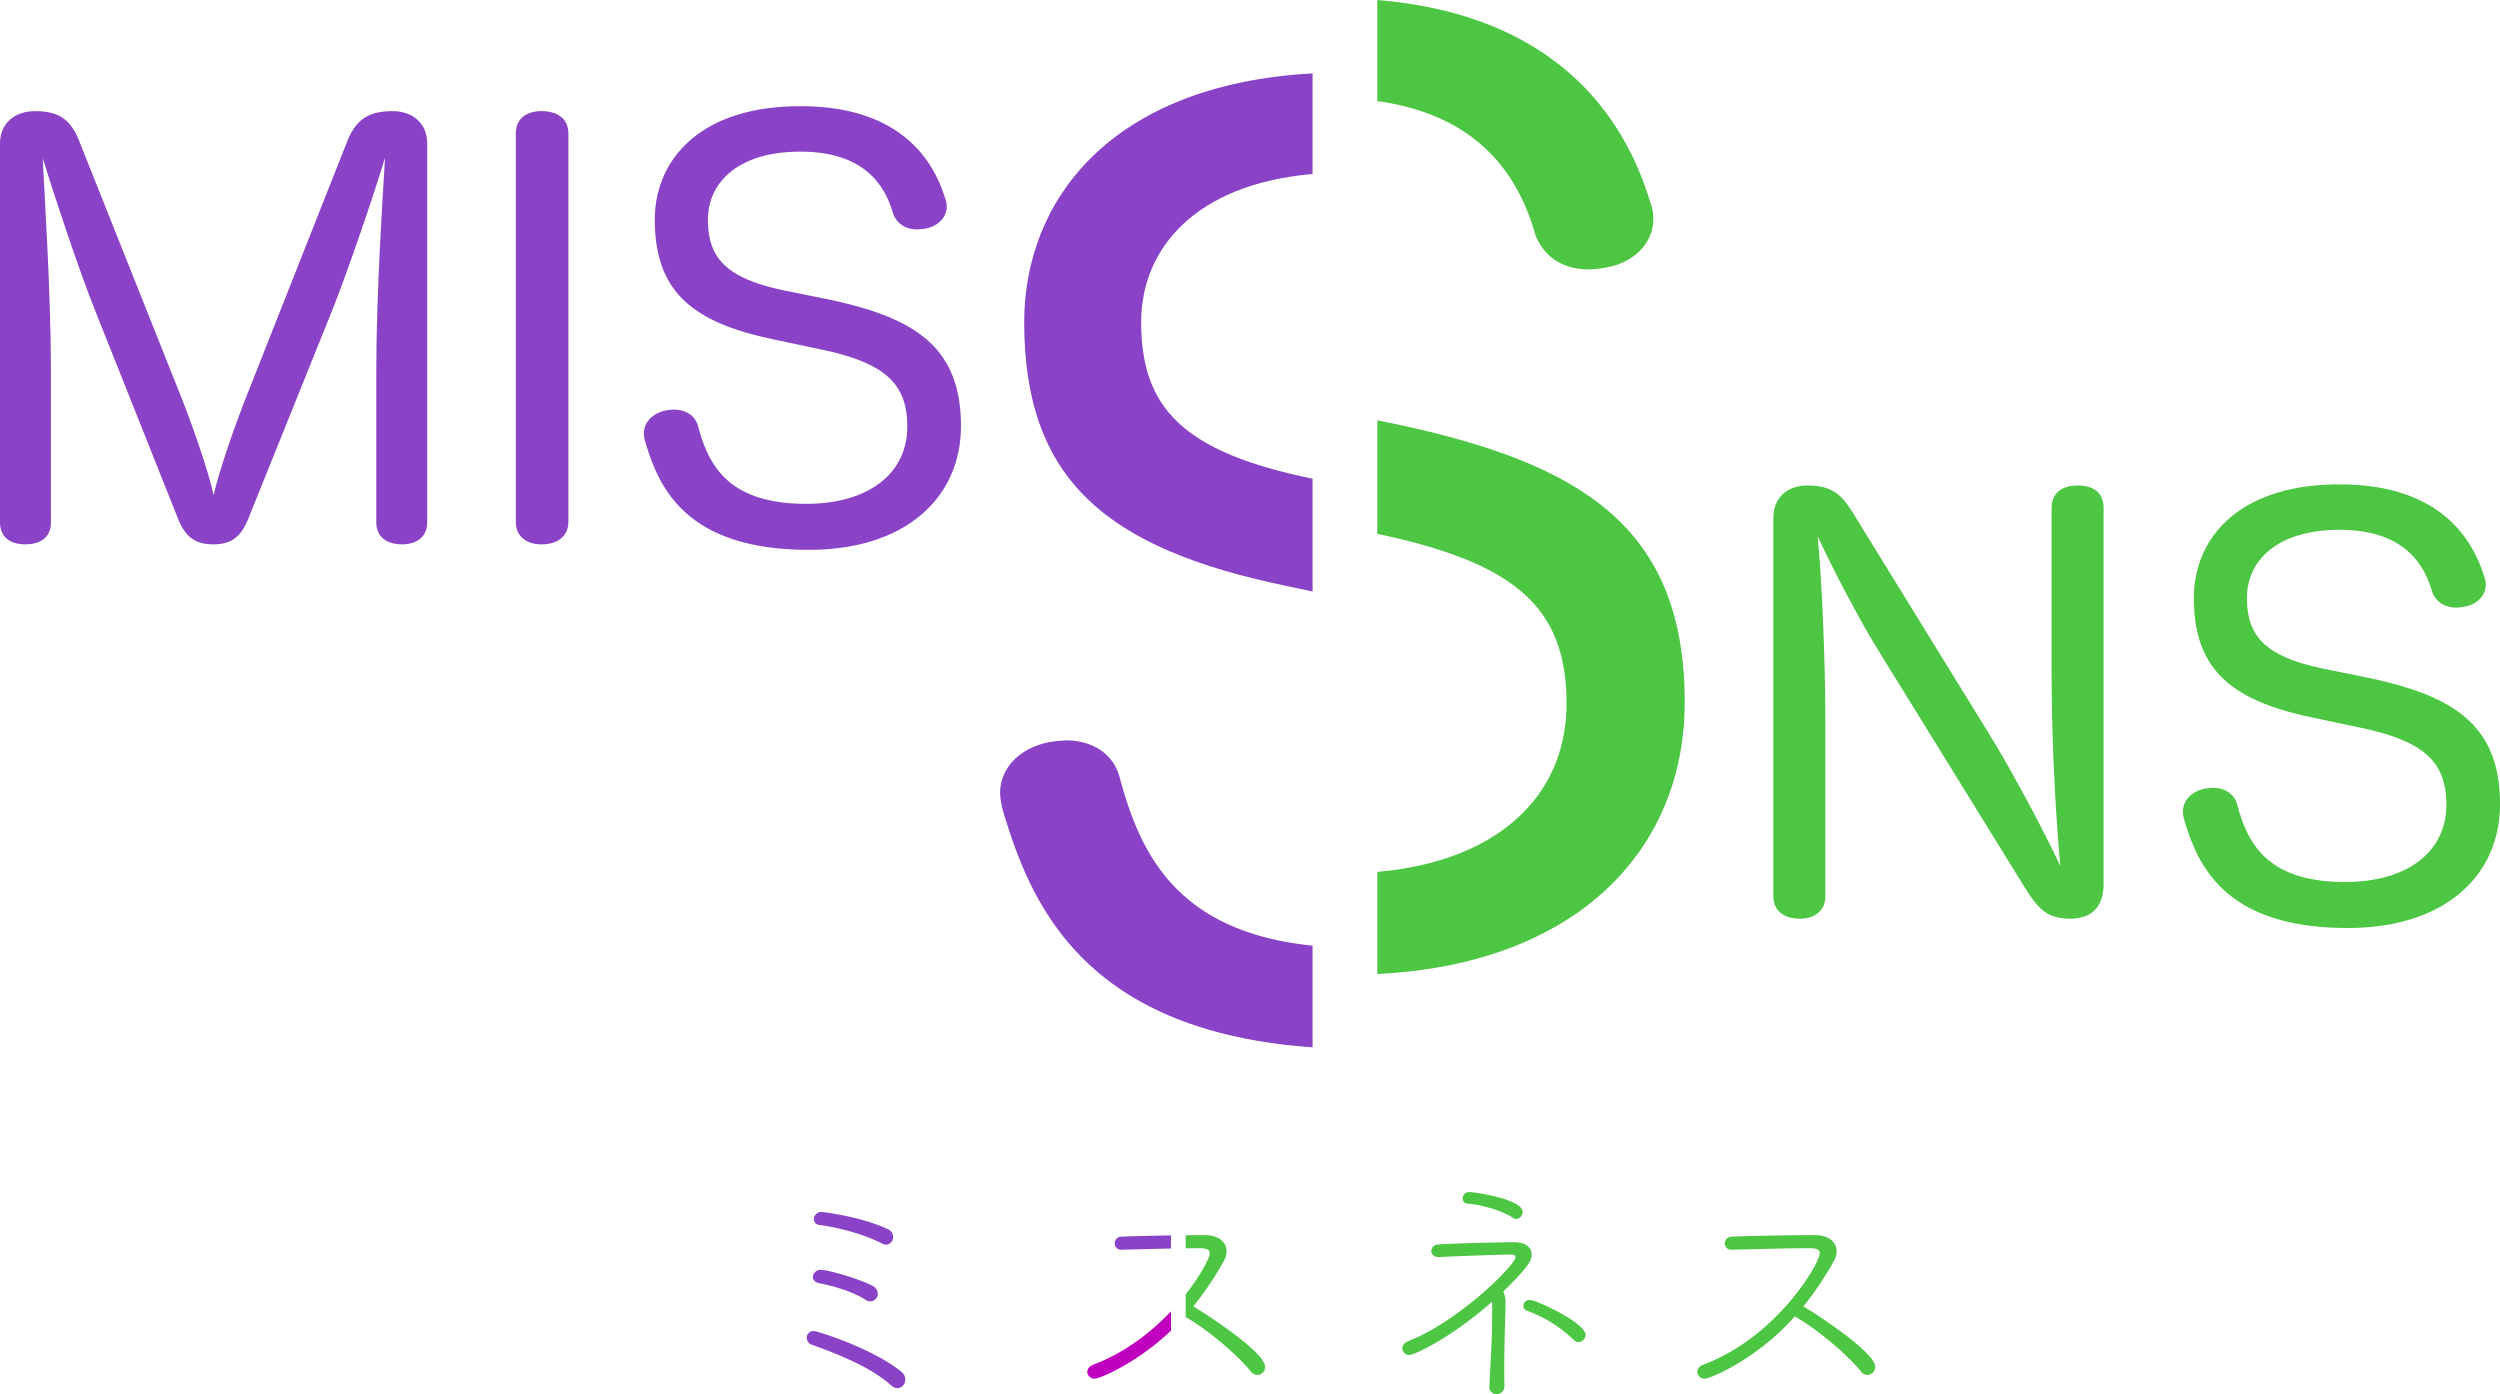 <svg id="グループ_238" data-name="グループ 238" xmlns="http://www.w3.org/2000/svg" width="1013.964" height="565.393" viewBox="0 0 1013.964 565.393">
  <path id="パス_169" data-name="パス 169" d="M756.676,513.955l10.347,2.2V470.41c-52.834-10.818-69.519-28.875-69.519-63.558,0-29.656,21.956-55.947,69.519-60.028V306.01c-82.431,4.552-116.956,52.017-116.956,100.841C650.067,470.919,683.322,498.792,756.676,513.955Z" transform="translate(-234.665 -276.251)" fill="#8a43c6"/>
  <path id="パス_170" data-name="パス 170" d="M728.008,330.836c40.543,5.573,57.175,29.621,64.032,54.051,3.912,10.27,12.717,14.184,21.521,14.184a42.736,42.736,0,0,0,8.307-.981c9.781-1.953,18.1-9.289,18.1-19.56a19.666,19.666,0,0,0-1.464-7.335c-9.963-32.6-36.73-75.228-110.494-81.378Z" transform="translate(-169.388 -289.815)" fill="#4dc643"/>
  <path id="パス_171" data-name="パス 171" d="M771.482,536.48c-56.225-5.728-70.313-38.764-78.323-68.567-2.934-10.274-12.227-14.671-21.519-14.671a48.351,48.351,0,0,0-8.311.976c-10.27,2.446-18.585,9.781-18.585,20.542a33.844,33.844,0,0,0,.976,6.356c10.983,37.061,31.822,89.949,125.762,96.613Z" transform="translate(-239.124 -152.941)" fill="#8a43c6"/>
  <path id="パス_172" data-name="パス 172" d="M734.82,383.968l-6.812-1.38v46.041c55.432,11.74,76.75,29.409,76.75,68.8,0,38.472-29.119,64.192-76.75,68.308v41.423c80.392-3.925,124.676-49.905,124.676-110.22C852.684,426.023,811.112,400.107,734.82,383.968Z" transform="translate(-169.388 -212.115)" fill="#4dc643"/>
  <path id="パス_173" data-name="パス 173" d="M524.631,479.836c-3.111,7.552-7.107,10.219-14.217,10.219-6.889,0-11.108-2.666-14.217-10.441l-33.542-84.19c-6.442-16-17.106-48.206-21.326-61.978.665,14.439,3.331,54.646,3.331,85.969V481.17c0,6-4.221,8.885-10.439,8.885-6,0-10.22-2.889-10.22-8.885V327.448c0-8,5.777-13.105,14.217-13.105,9.776,0,14.439,3.554,17.771,11.773l40.874,102.629c4.443,10.884,11.775,31.765,13.772,41.315,2.221-9.774,8.888-29.1,14-41.761l40.205-101.738c3.555-8.886,8.664-12.218,18.439-12.218,8.217,0,13.993,5.108,13.993,13.105V481.17c0,6-4.441,8.885-10.217,8.885-6,0-10.441-2.889-10.441-8.885V419.635c0-31.543,2.666-71.305,3.554-86.411-4.221,14.217-15.1,45.982-21.1,61.088Z" transform="translate(-424.001 -269.272)" fill="#8a43c6"/>
  <path id="パス_174" data-name="パス 174" d="M537.856,323.45c0-6.22,4.443-9.107,10.441-9.107,6.22,0,10.885,2.887,10.885,9.107v157.5c0,6-4.665,9.109-10.885,9.109-6,0-10.441-3.109-10.441-9.109Z" transform="translate(-328.645 -269.272)" fill="#8a43c6"/>
  <path id="パス_175" data-name="パス 175" d="M641.2,391.67c34.654,7.332,53.533,19.1,53.533,51.315,0,28.654-21.992,50.2-61.754,50.2-50.646,0-61.087-26.212-66.417-44.207a15.125,15.125,0,0,1-.445-2.887c0-4.888,3.774-8.219,8.44-9.329a21.891,21.891,0,0,1,3.776-.445c4.221,0,8.444,2,9.776,6.665,4,14.882,11.33,31.543,43.761,31.543,25.323,0,41.094-12.218,41.094-31.322,0-18.215-9.994-26.212-36.207-31.543l-17.771-3.776c-33.322-6.887-48.428-19.548-48.428-48.648,0-23.324,17.328-45.982,59.089-45.982,39.986,0,53.757,21.324,58.645,37.318a8.908,8.908,0,0,1,.669,3.331c0,4.667-3.778,8-8.221,8.886a19.544,19.544,0,0,1-3.778.445c-4,0-7.995-1.777-9.772-6.442-3.555-12.662-12.885-25.1-37.542-25.1-25.768,0-37.543,12.883-37.543,27.544,0,15.994,7.776,24.213,32.655,29.1Z" transform="translate(-304.979 -270.183)" fill="#8a43c6"/>
  <path id="パス_176" data-name="パス 176" d="M928.269,406.075c0-6.22,4.443-9.107,10.663-9.107s10.437,2.887,10.437,9.107v152.61c0,8.662-4.441,13.995-13.328,13.995-9.551,0-13.105-3.778-18.658-12.662l-58.867-95.3c-8.885-14.217-19.992-35.986-25.1-47.094,1.334,14.217,3.111,45.095,3.111,77.749v68.2c0,6-4.443,9.109-10.441,9.109-6.22,0-10.663-3.111-10.663-9.109V410.3c0-8.219,5.333-13.328,13.993-13.328,10,0,13.776,4,18,10.661l55.976,90.855c10.22,16.661,22.66,40.431,28.434,52.869-1.33-13.772-3.552-45.982-3.552-77.97Z" transform="translate(-96.177 -200.072)" fill="#4dc643"/>
  <path id="パス_177" data-name="パス 177" d="M980.9,475.143c34.654,7.332,53.538,19.1,53.538,51.315,0,28.654-22,50.2-61.757,50.2-50.648,0-61.089-26.212-66.419-44.207a15.4,15.4,0,0,1-.443-2.887c0-4.888,3.774-8.219,8.442-9.331a22.024,22.024,0,0,1,3.774-.443c4.221,0,8.442,2,9.776,6.665C931.8,541.34,939.135,558,971.567,558c25.323,0,41.1-12.22,41.1-31.323,0-18.215-10-26.212-36.21-31.543l-17.771-3.776c-33.32-6.887-48.426-19.548-48.426-48.648,0-23.326,17.326-45.984,59.089-45.984,39.983,0,53.755,21.326,58.645,37.32a8.936,8.936,0,0,1,.665,3.331c0,4.667-3.778,8-8.219,8.886a19.536,19.536,0,0,1-3.778.445c-3.995,0-8-1.779-9.772-6.442-3.556-12.662-12.885-25.1-37.541-25.1-25.769,0-37.542,12.885-37.542,27.546,0,15.994,7.775,24.211,32.655,29.1Z" transform="translate(-20.47 -200.274)" fill="#4dc643"/>
  <g id="グループ_237" data-name="グループ 237" transform="translate(327.232 483.487)">
    <path id="パス_178" data-name="パス 178" d="M636.293,627.687c-8.065-7.352-21.65-12.763-32.269-16.543a2.9,2.9,0,0,1-1.94-2.756,2.651,2.651,0,0,1,2.859-2.758c1.633,0,24.509,7.354,35.641,16.646a3.751,3.751,0,0,1,1.43,2.962,3.415,3.415,0,0,1-3.166,3.574A3.757,3.757,0,0,1,636.293,627.687Zm-10.518-34.823c-5.31-3.37-12.969-5.514-18.586-6.637-1.838-.307-2.655-1.431-2.655-2.554a3.131,3.131,0,0,1,3.37-2.859c2.962,0,15.931,3.778,20.937,6.536a3.545,3.545,0,0,1,2.041,3.063,3.094,3.094,0,0,1-3.065,3.166A3.545,3.545,0,0,1,625.775,592.865Zm6.74-22.774c-7.251-3.778-17.872-6.536-25.121-7.455a2.461,2.461,0,0,1-2.451-2.451,3.065,3.065,0,0,1,3.37-2.859c.1,0,15.828,1.839,26.552,6.944a3.56,3.56,0,0,1,2.245,3.166,3.059,3.059,0,0,1-2.859,3.166A4.149,4.149,0,0,1,632.515,570.09Z" transform="translate(-602.084 -549.257)" fill="#8a43c6"/>
    <path id="パス_179" data-name="パス 179" d="M736.476,619.01a2.847,2.847,0,0,1-2.96-2.655c0-1.123.715-2.247,2.451-2.962,20.935-8.272,43.5-31.047,43.5-34.108,0-.717-.715-1.022-2.245-1.022-1.328,0-15.624.408-28.8,1.022h-.2c-1.941,0-2.962-1.227-2.962-2.451a2.843,2.843,0,0,1,2.962-2.655c7.352-.511,27.675-.921,30.534-.921,4.8,0,7.251,2.144,7.251,5.005,0,2.348-1.43,5.208-11.538,15.012a10.185,10.185,0,0,1,.919,5.107v1.939c-.206,6.027-.513,15.523-.513,24.1,0,2.348,0,4.7.1,6.843,0,1.43-.509,3.576-3.267,3.576a2.728,2.728,0,0,1-2.859-2.861v-.2c.406-8.681,1.123-19.608,1.123-27.879v-2.655c0-1.43,0-2.657-.1-3.78C753.633,611.862,738.417,619.01,736.476,619.01Zm41.872-55.657c-3.984-2.758-12.868-5.413-18.383-5.72a1.953,1.953,0,0,1-1.94-2.042,2.6,2.6,0,0,1,2.758-2.657c2.143,0,21.547,2.859,21.547,8.069a2.882,2.882,0,0,1-2.552,2.859A2.718,2.718,0,0,1,778.348,563.353Zm24.816,49.632a53.907,53.907,0,0,0-19.1-11.949,1.927,1.927,0,0,1-1.429-1.94,2.5,2.5,0,0,1,2.552-2.449c2.554,0,22.673,9.292,22.673,14.193A3.015,3.015,0,0,1,805,613.8,2.5,2.5,0,0,1,803.164,612.984Z" transform="translate(-492.007 -552.934)" fill="#4dc643"/>
    <path id="パス_180" data-name="パス 180" d="M812.338,568.36a2.521,2.521,0,0,1-2.552-2.552,2.733,2.733,0,0,1,2.756-2.756c7.558-.307,23.182-.614,33.7-.614,6.025,0,8.885,3.063,8.885,6.536a7.513,7.513,0,0,1-1.022,3.78,128.334,128.334,0,0,1-12.458,18.587c8.781,5.31,29.106,19.1,29.106,24.406a3.156,3.156,0,0,1-5.72,2.043c-5.412-6.74-17.769-17.26-26.859-22.366-15.419,17.363-34.209,25.226-36.559,25.226a2.859,2.859,0,0,1-2.96-2.756c0-1.125.715-2.247,2.552-2.962,30.126-11.438,47.079-41.361,47.079-45.036,0-2.146-2.144-2.146-5.413-2.146-7.455,0-21.955.41-30.431.612Z" transform="translate(-437.452 -544.974)" fill="#4dc643"/>
    <path id="パス_181" data-name="パス 181" d="M697.946,579.244c-7.8,8.249-18.362,16.661-31.4,21.611-1.839.715-2.554,1.838-2.554,2.962a2.859,2.859,0,0,0,2.96,2.756c2.075,0,16.934-6.121,30.993-19.478Z" transform="translate(-550.234 -530.899)" fill="#bf00bf"/>
    <path id="パス_182" data-name="パス 182" d="M672.6,568.306h.1c5.4-.129,13.252-.342,20.167-.479V562.5c-7.7.116-15.411.3-20.064.494a2.734,2.734,0,0,0-2.758,2.756A2.521,2.521,0,0,0,672.6,568.306Z" transform="translate(-545.161 -544.92)" fill="#8a43c6"/>
    <path id="パス_183" data-name="パス 183" d="M688.8,591.34a128.463,128.463,0,0,0,12.458-18.587,7.53,7.53,0,0,0,1.022-3.78c0-3.473-2.859-6.536-8.884-6.536-2.352,0-4.965.017-7.679.044v5.3c1.589-.02,3.054-.033,4.307-.033,3.271,0,5.413,0,5.413,2.146,0,1.634-3.355,8.454-9.721,16.53v9.226c9.05,5.184,21.131,15.492,26.47,22.138a3.155,3.155,0,0,0,5.718-2.043C717.9,610.438,697.579,596.651,688.8,591.34Z" transform="translate(-532.044 -544.974)" fill="#4dc643"/>
  </g>
</svg>
